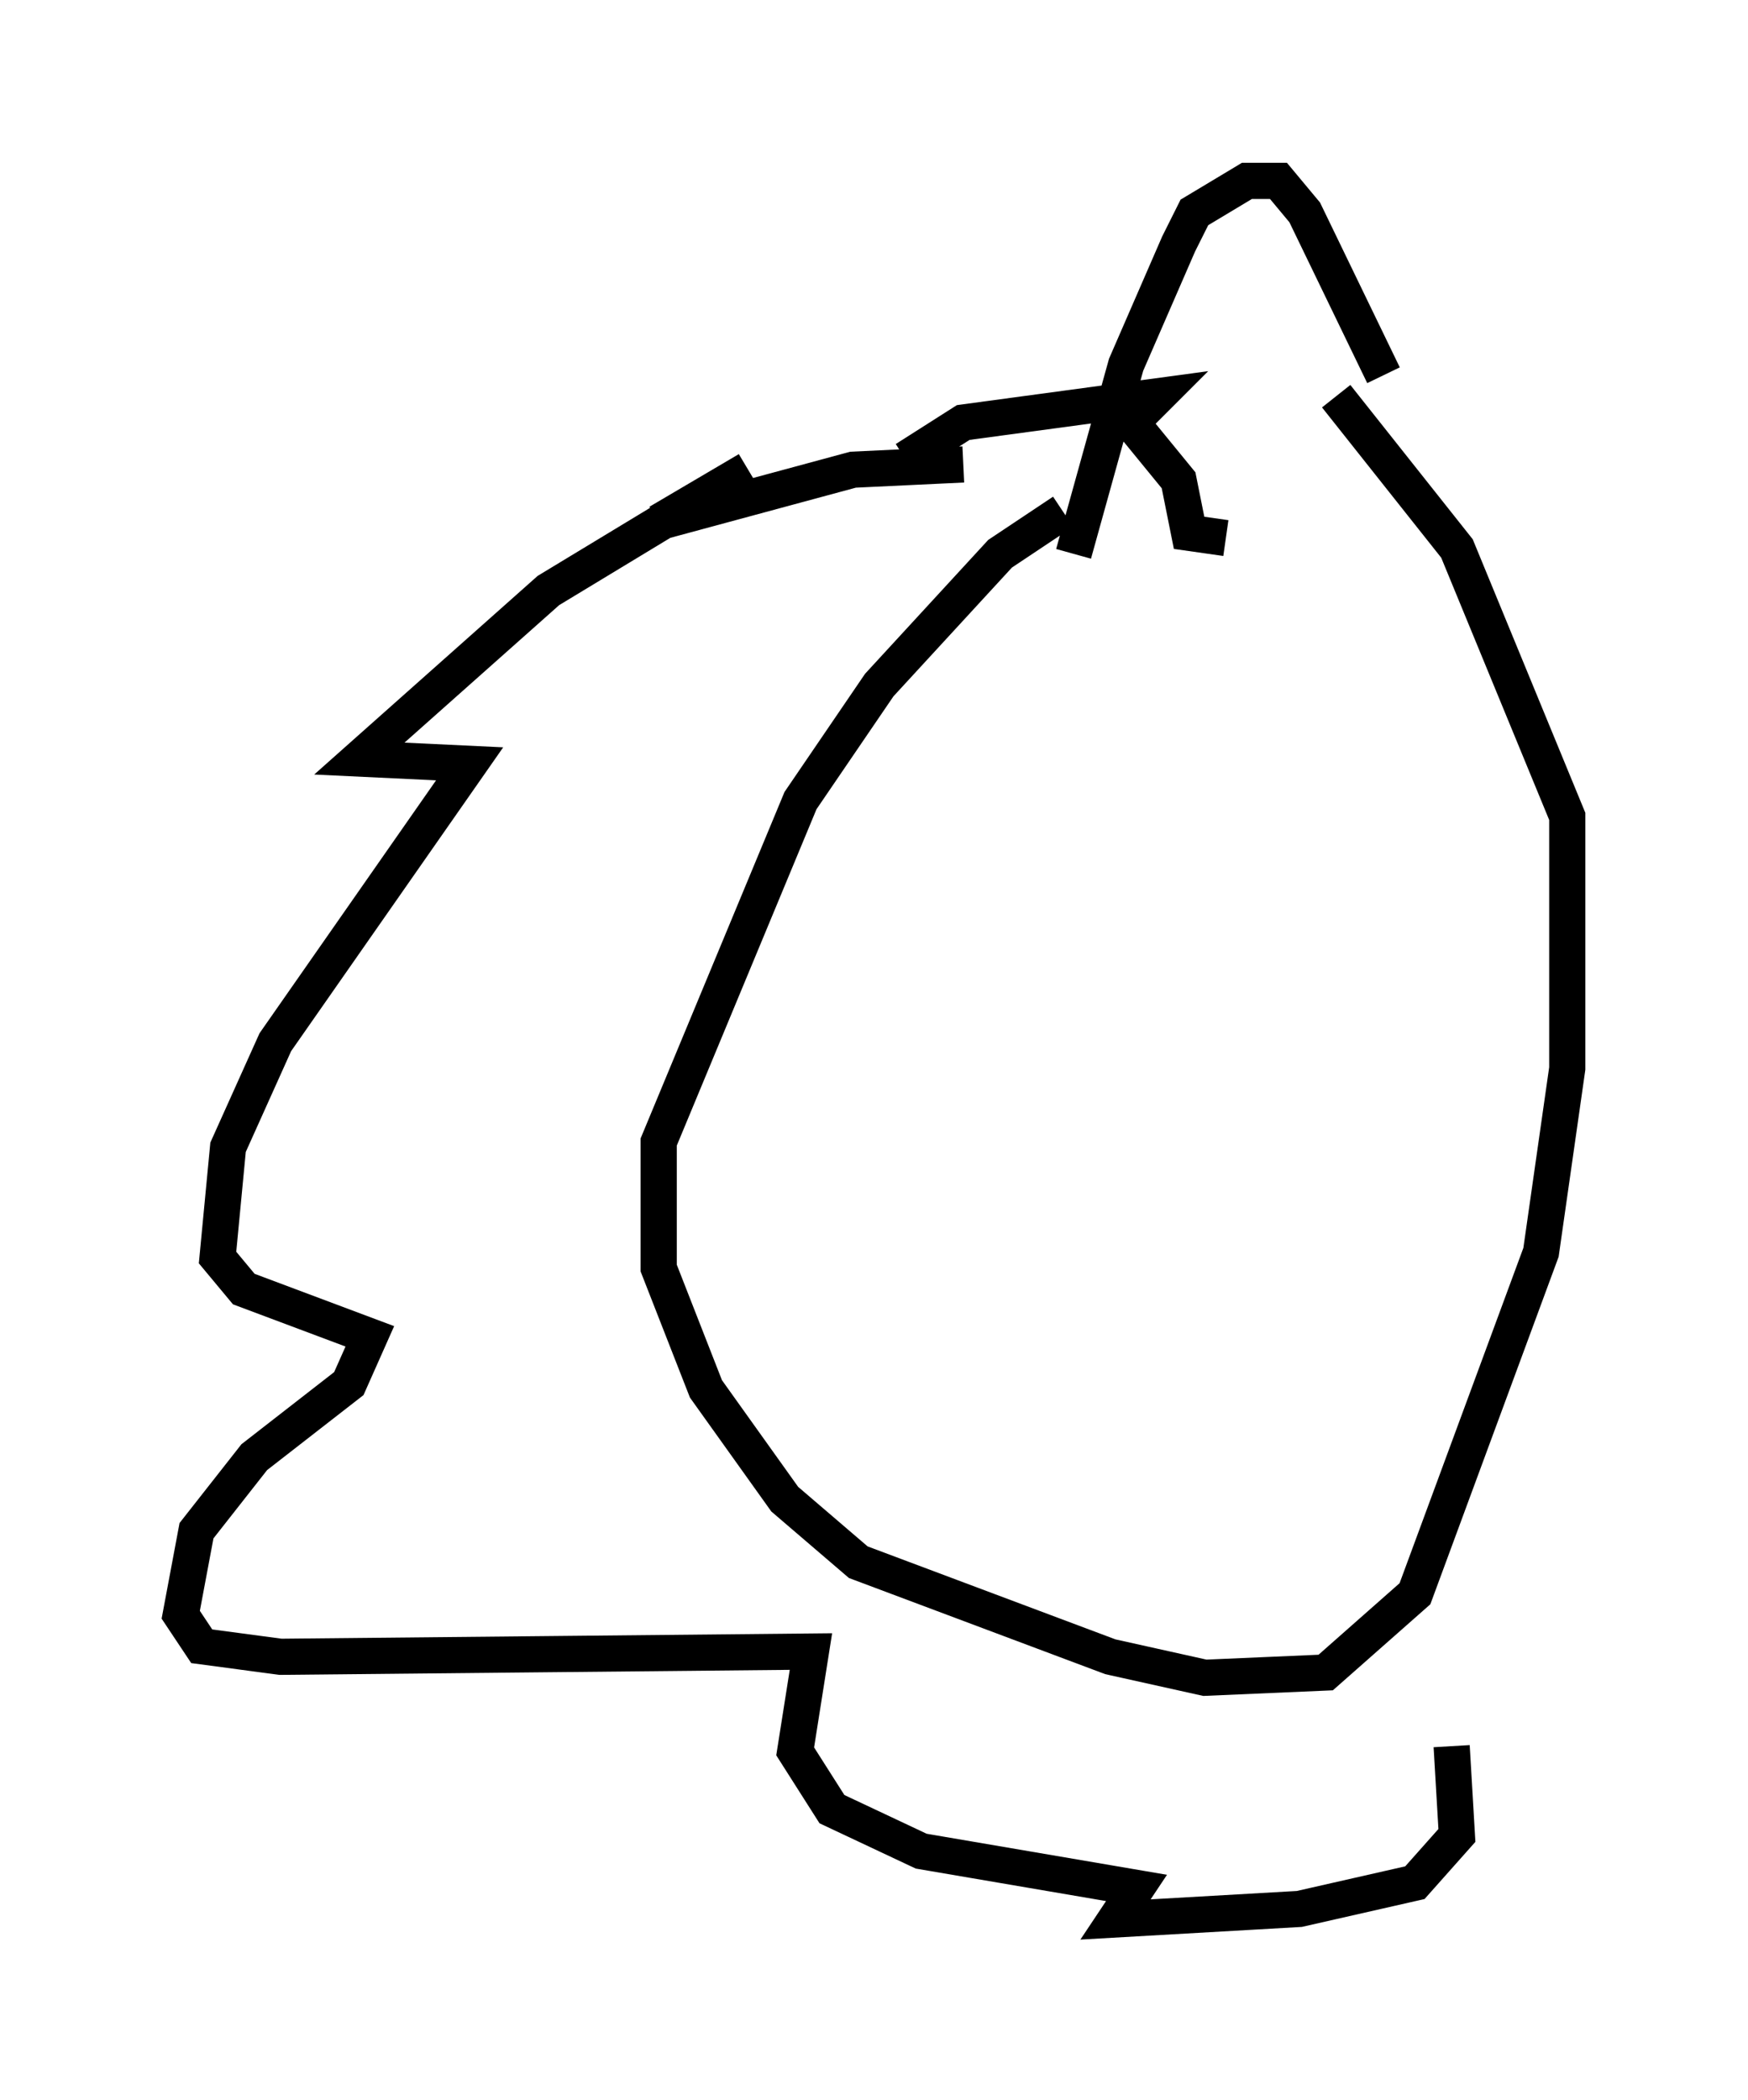 <?xml version="1.0" encoding="utf-8" ?>
<svg baseProfile="full" height="58.078" version="1.1" width="48.346" xmlns="http://www.w3.org/2000/svg" xmlns:ev="http://www.w3.org/2001/xml-events" xmlns:xlink="http://www.w3.org/1999/xlink"><defs /><rect fill="white" height="58.078" width="48.346" x="0" y="0" /><path d="M38.844, 14.151 m-9.441, 0.0 l-1.743, 1.162 -3.341, 3.631 l-2.179, 3.196 -3.922, 9.441 l0.0, 3.486 1.307, 3.341 l2.179, 3.05 2.034, 1.743 l6.972, 2.615 2.615, 0.581 l3.341, -0.145 2.469, -2.179 l3.486, -9.441 0.726, -5.084 l0.0, -6.972 -3.05, -7.408 l-3.341, -4.212 m-10.313, 1.888 l-3.05, 0.145 -5.374, 1.453 l2.469, -1.453 -5.52, 3.341 l-5.229, 4.648 3.05, 0.145 l-5.374, 7.698 -1.307, 2.905 l-0.291, 3.05 0.726, 0.872 l3.486, 1.307 -0.581, 1.307 l-2.615, 2.034 -1.598, 2.034 l-0.436, 2.324 0.581, 0.872 l2.179, 0.291 14.67, -0.145 l-0.436, 2.76 1.017, 1.598 l2.469, 1.162 5.955, 1.017 l-0.581, 0.872 5.084, -0.291 l3.196, -0.726 1.162, -1.307 l-0.145, -2.469 m-15.106, -35.587 l1.598, -1.017 5.374, -0.726 l-0.726, 0.726 1.307, 1.598 l0.291, 1.453 1.017, 0.145 m-4.212, 0.436 l1.453, -5.229 1.453, -3.341 l0.436, -0.872 1.453, -0.872 l0.872, 0.0 0.726, 0.872 l2.179, 4.503 " fill="none" stroke="black" stroke-width="1" /></svg>